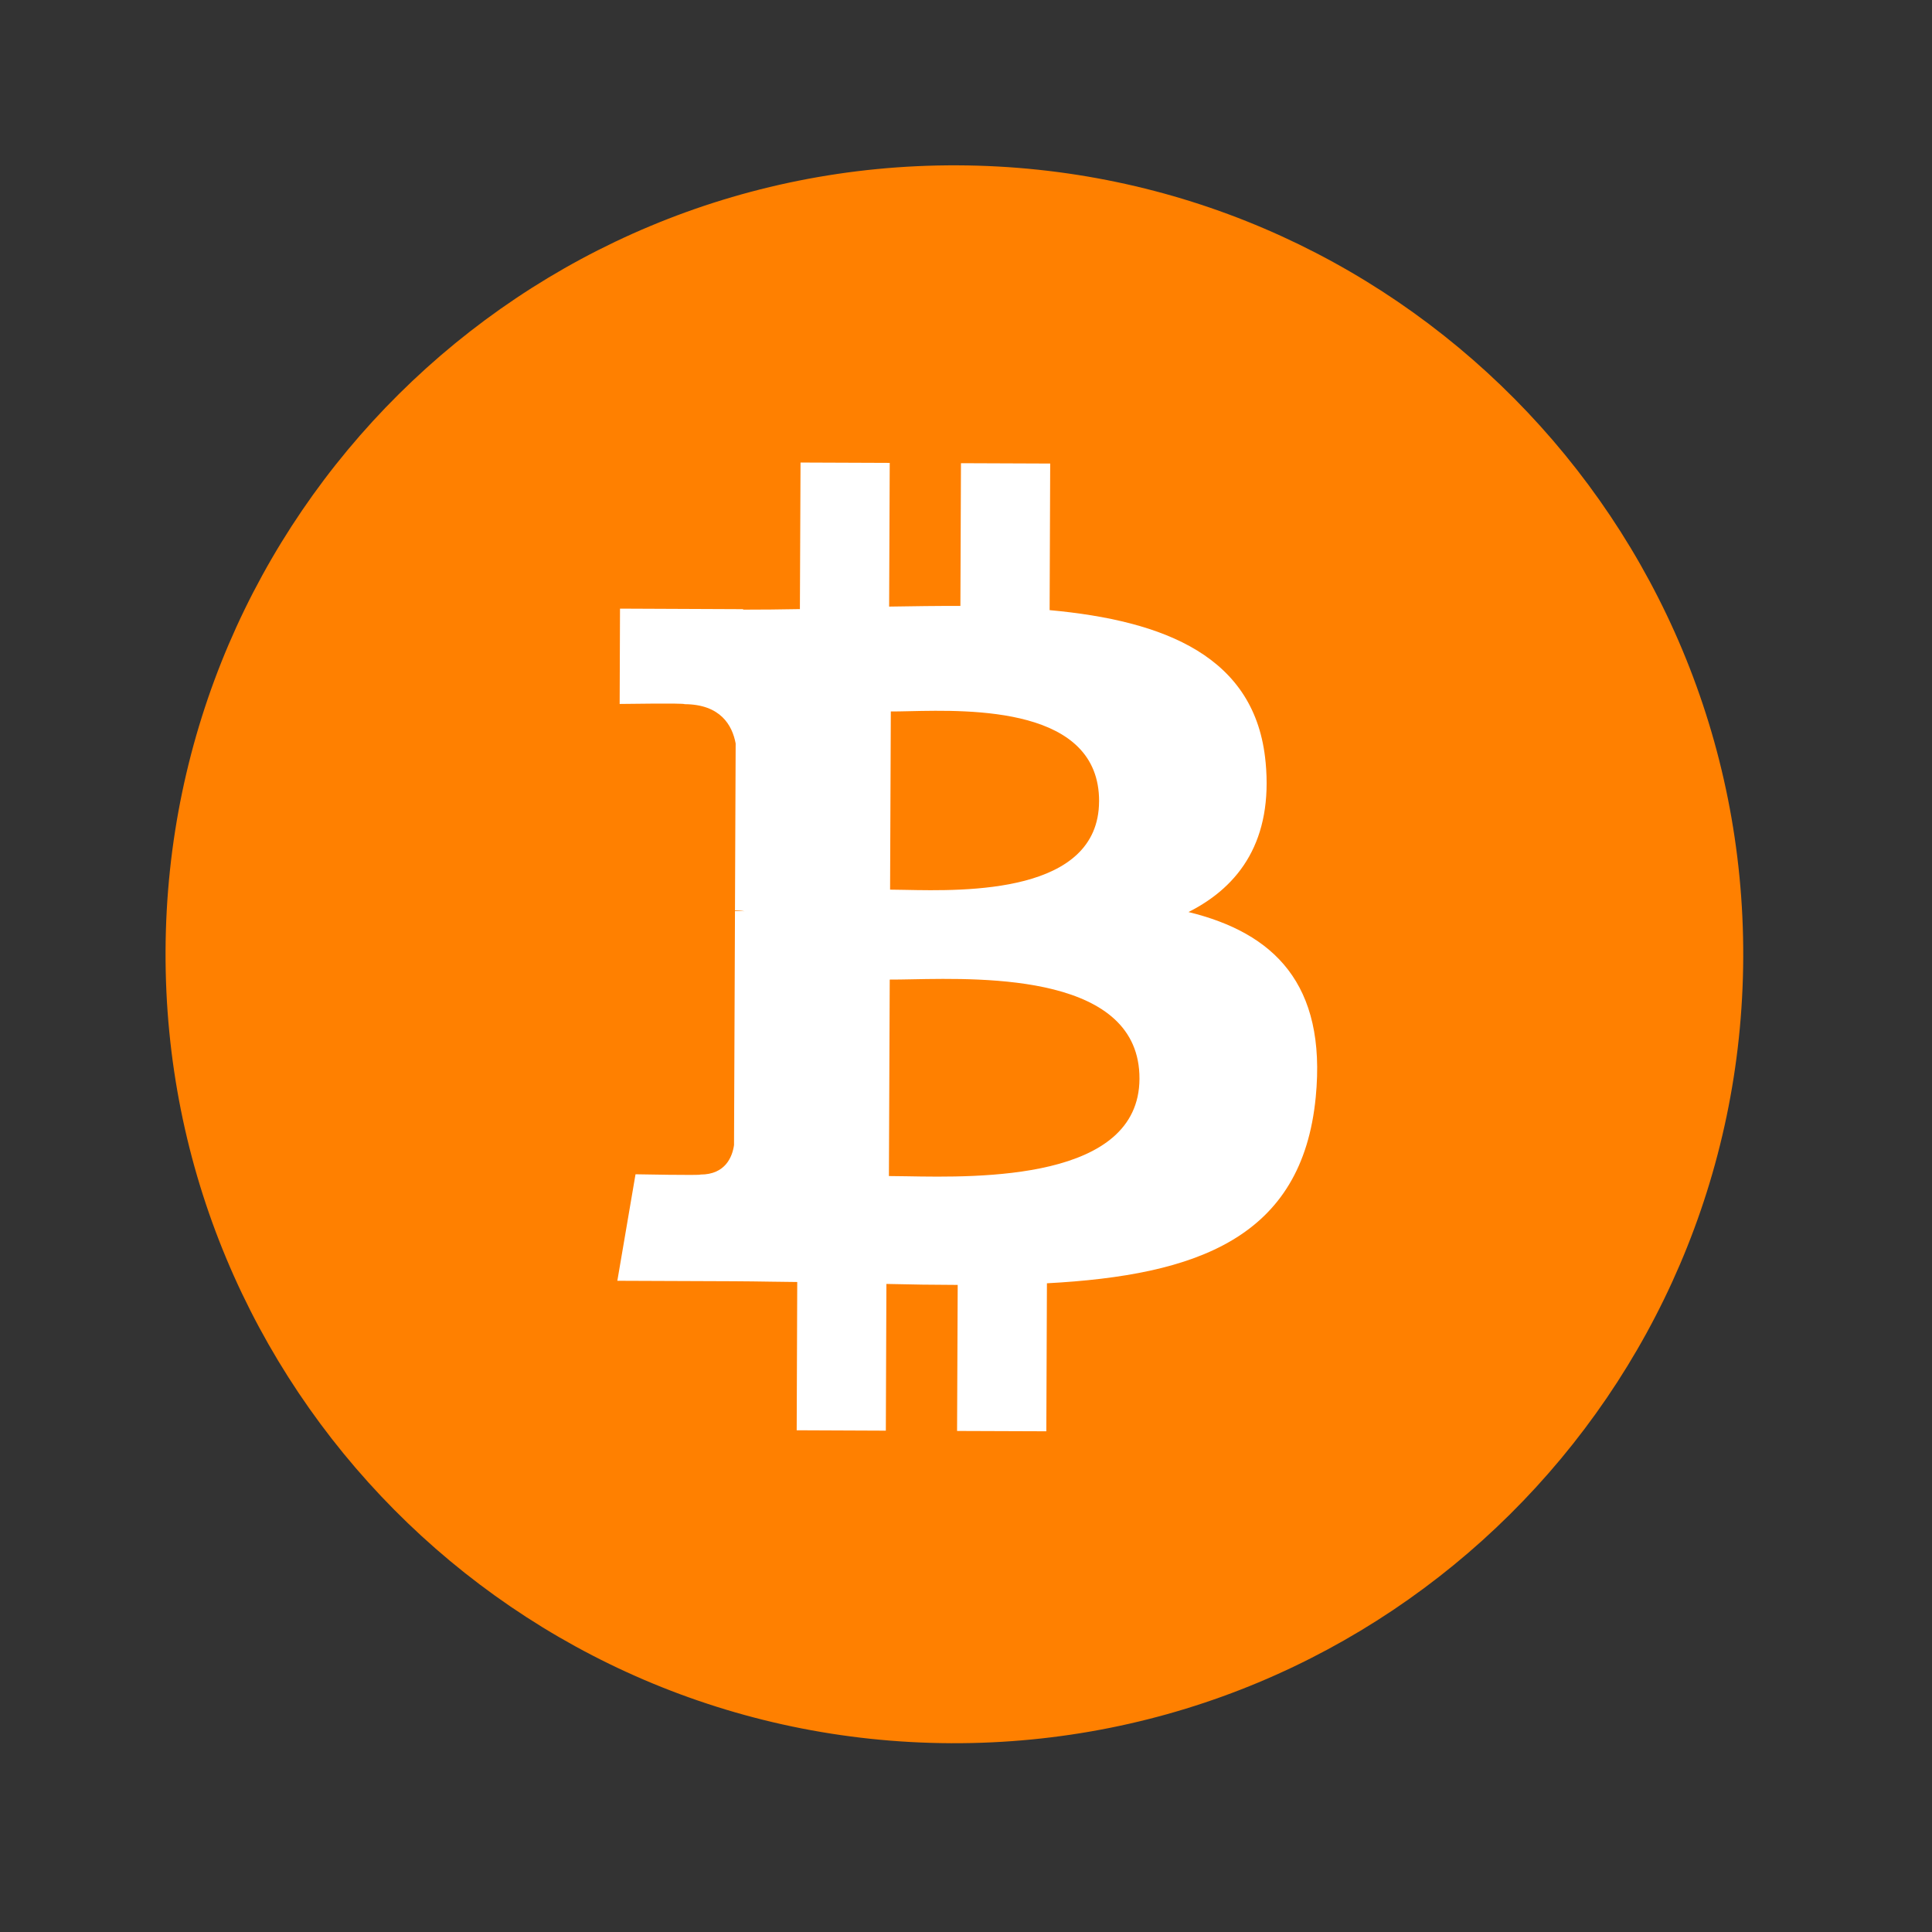 <svg width="71" height="71" viewBox="0 0 71 71" fill="none" xmlns="http://www.w3.org/2000/svg">
<rect x="0" y="0" width="71" height="71" fill="#333333" stroke="none"/>
<path d="M64.063 35.187C63.999 51.198 50.966 64.126 34.953 64.062C18.946 63.996 6.018 50.963 6.084 34.952C6.146 18.94 19.178 6.011 35.187 6.076C51.199 6.14 64.127 19.175 64.063 35.187L64.063 35.187L64.063 35.187Z" fill="#FF8000"/>
<path fill-rule="evenodd" clip-rule="evenodd" d="M46.51 28.012C46.152 24.126 42.804 22.81 38.573 22.422L38.594 17.035L35.315 17.022L35.294 22.268C34.432 22.264 33.551 22.278 32.675 22.292L32.697 17.011L29.419 16.998L29.396 22.384C28.686 22.396 27.989 22.406 27.309 22.404L27.309 22.387L22.785 22.367L22.772 25.87C22.772 25.87 25.194 25.834 25.154 25.878C26.482 25.883 26.911 26.657 27.035 27.322L27.01 33.46C27.102 33.461 27.221 33.465 27.357 33.485L27.262 33.484L27.261 33.484C27.18 33.484 27.096 33.483 27.01 33.484L26.975 42.082C26.915 42.5 26.667 43.166 25.739 43.164C25.781 43.201 23.355 43.154 23.355 43.154L22.687 47.068L26.955 47.085C27.423 47.087 27.886 47.094 28.344 47.101L28.344 47.101C28.665 47.105 28.983 47.11 29.298 47.113L29.278 52.562L32.554 52.576L32.575 47.184C33.475 47.207 34.345 47.217 35.195 47.22L35.172 52.587L38.452 52.599L38.474 47.16C43.989 46.866 47.854 45.492 48.353 40.316C48.757 36.149 46.803 34.281 43.677 33.517C45.582 32.556 46.778 30.855 46.511 28.012L46.51 28.011L46.51 28.012ZM41.875 39.645C41.861 43.381 35.993 43.276 33.308 43.227C33.066 43.223 32.85 43.219 32.667 43.219L32.697 35.999C32.92 36 33.192 35.995 33.5 35.989C36.252 35.935 41.891 35.824 41.875 39.645L41.875 39.645ZM33.249 32.702C35.489 32.748 40.376 32.848 40.39 29.452L40.391 29.452C40.404 25.979 35.705 26.084 33.41 26.136C33.152 26.142 32.924 26.147 32.737 26.146L32.71 32.694C32.864 32.694 33.046 32.698 33.249 32.702Z" fill="white"/>
</svg>

